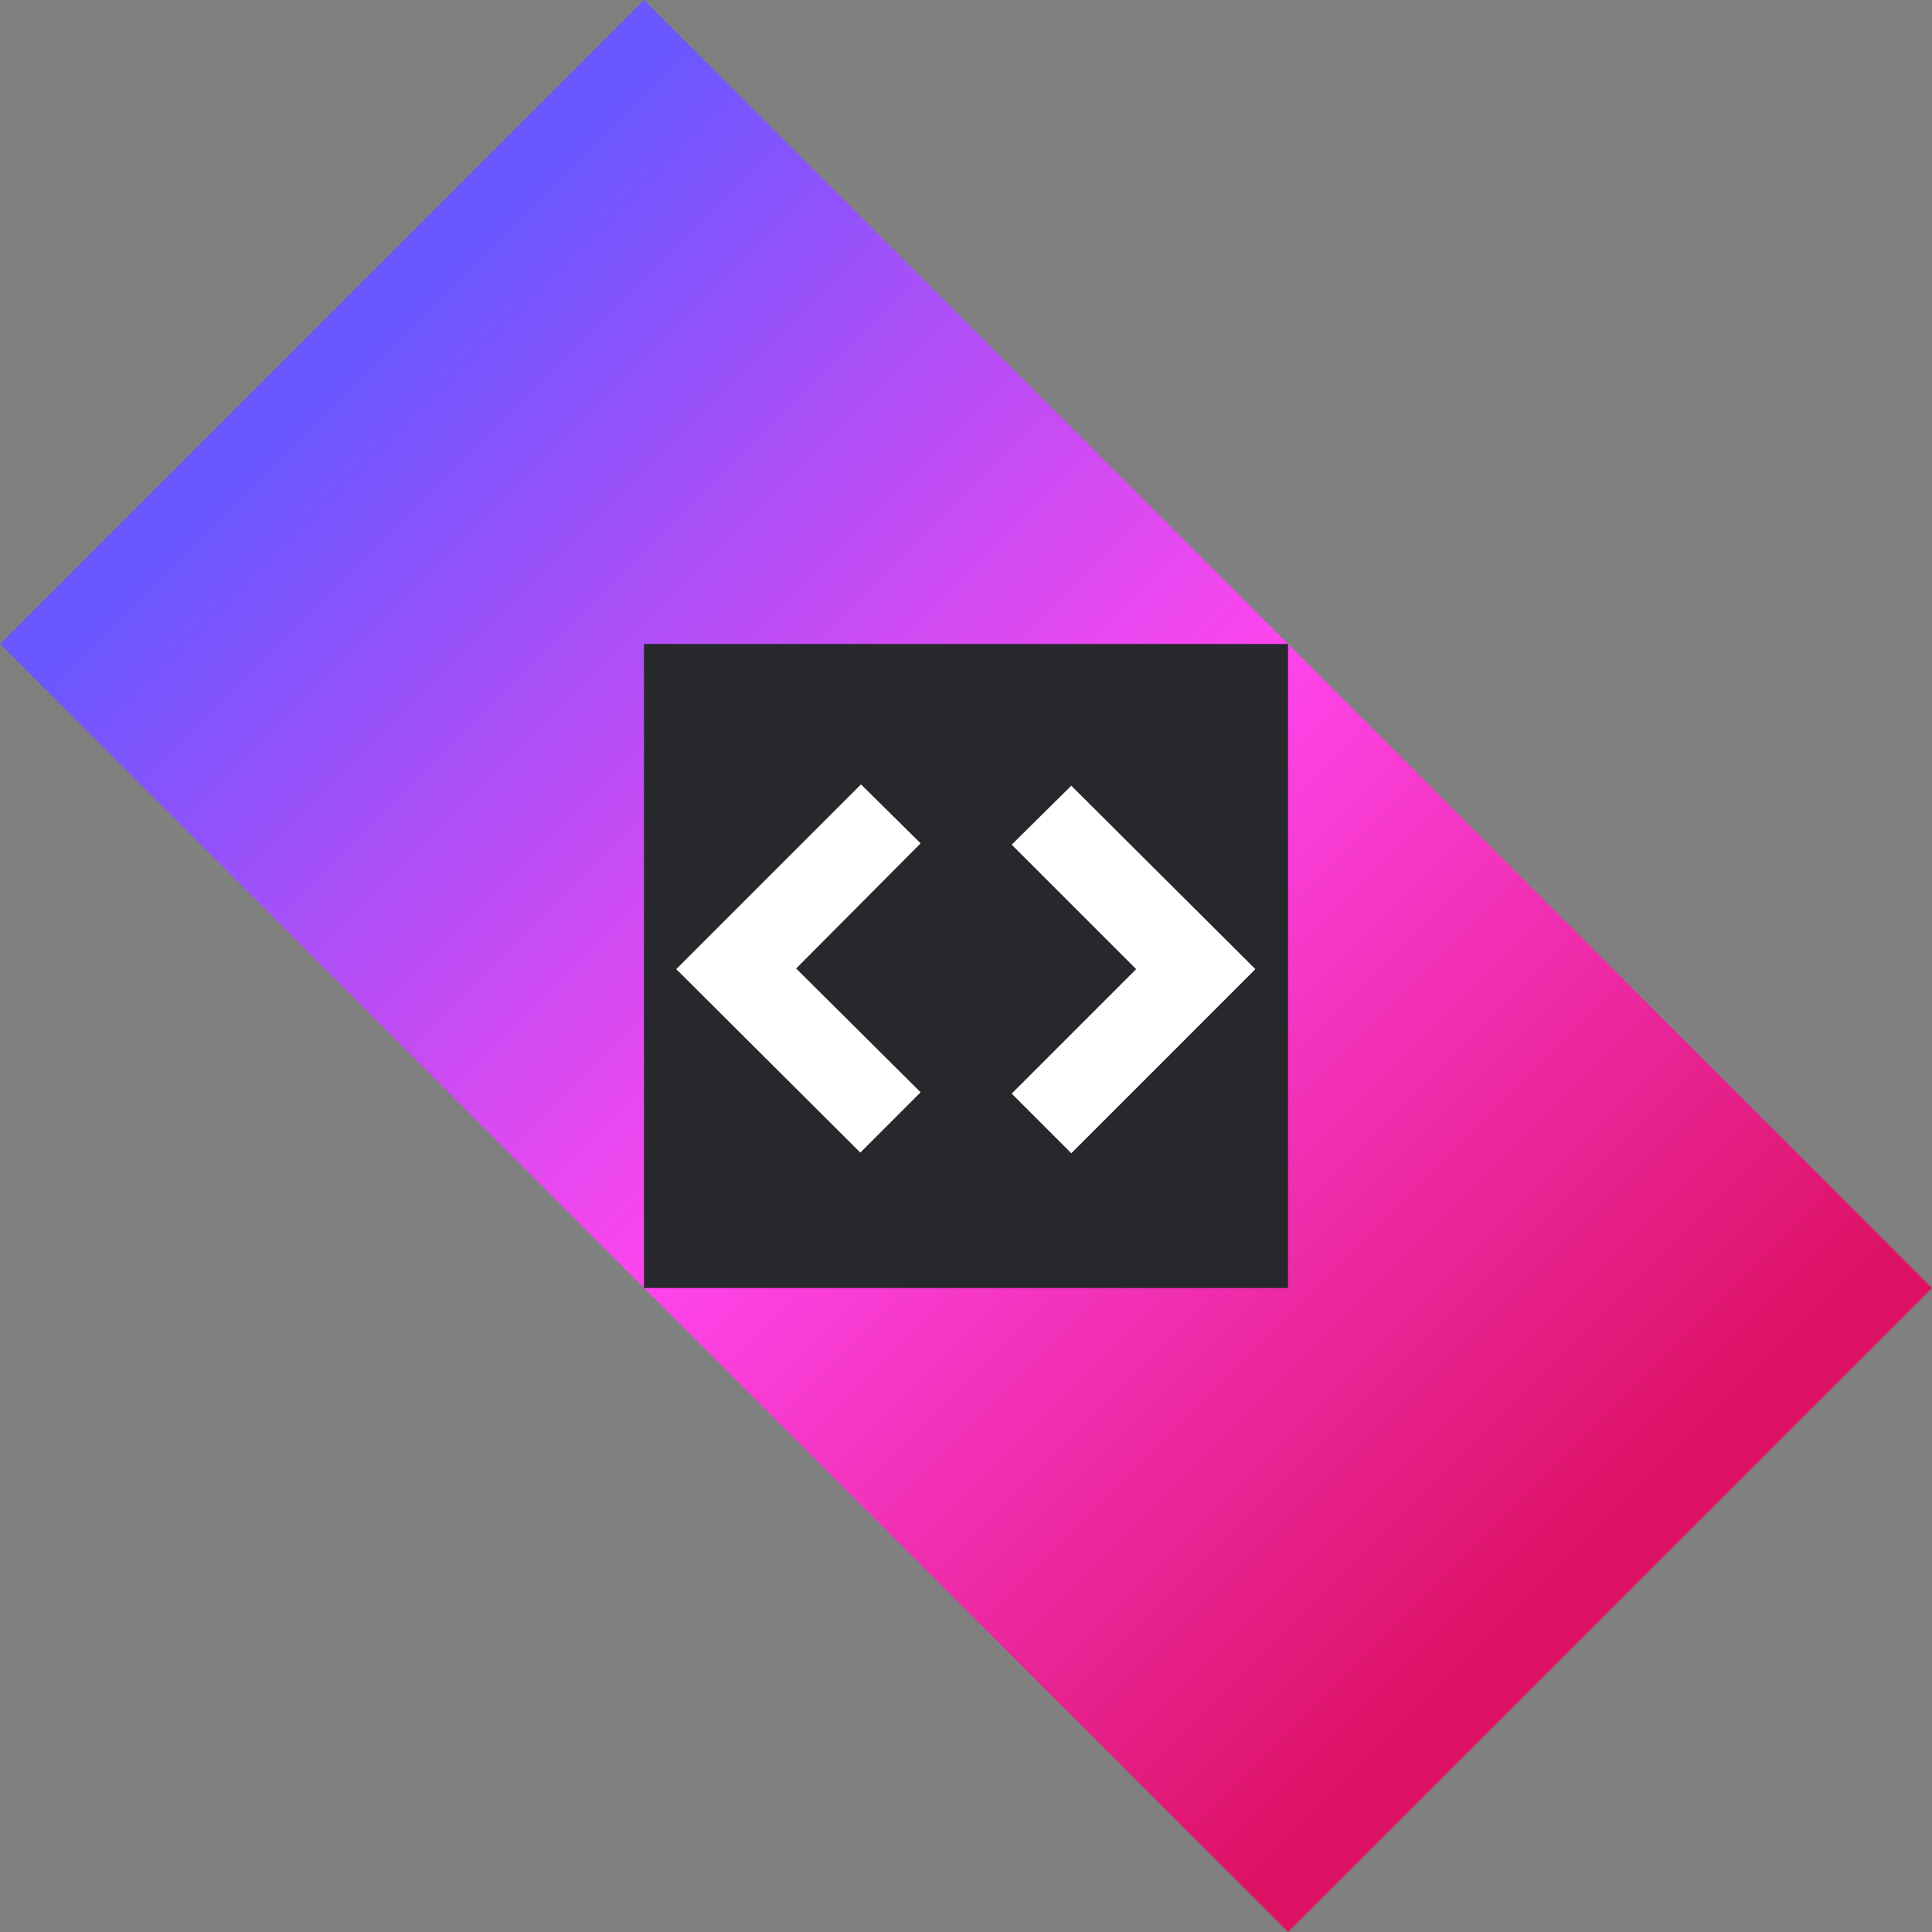 <svg xmlns="http://www.w3.org/2000/svg" viewBox="0 0 500 500">
    <rect x="0" y="0" width="500" height="500" fill="#808080" stroke="none"/>
    <linearGradient id="gradient" gradientUnits="userSpaceOnUse" x1="1" x2="31" y1="17" y2="47"
        gradientTransform="matrix(10.417, 0, 0, 10.417, -0.001, -0.001)">
        <stop offset="0" stop-color="#6b57ff" />
        <stop offset="0.5" stop-color="#ff45ed" />
        <stop offset="1" stop-color="#dd1265" />
    </linearGradient>
    <path d="M 0 166.665 L 166.666 0 L 500 333.334 L 333.335 500 L 0 166.665 Z" fill="url(#gradient)" />
    <path fill="#27282C"
        d="M 333.335 166.665 L 166.666 166.665 L 166.666 333.334 L 333.335 333.334 L 333.335 166.665 Z" />
    <path
        d="M 222.656 298.289 L 175.009 250.813 L 222.826 203 L 238.256 218.259 L 206.041 250.645 L 238.256 282.689 L 222.656 298.289 Z M 277.251 298.458 L 261.82 283.029 L 294.036 250.813 L 261.82 218.599 L 277.251 203.339 L 324.893 250.813 L 277.251 298.458 Z"
        style="fill: rgb(255, 255, 255);" />
</svg>